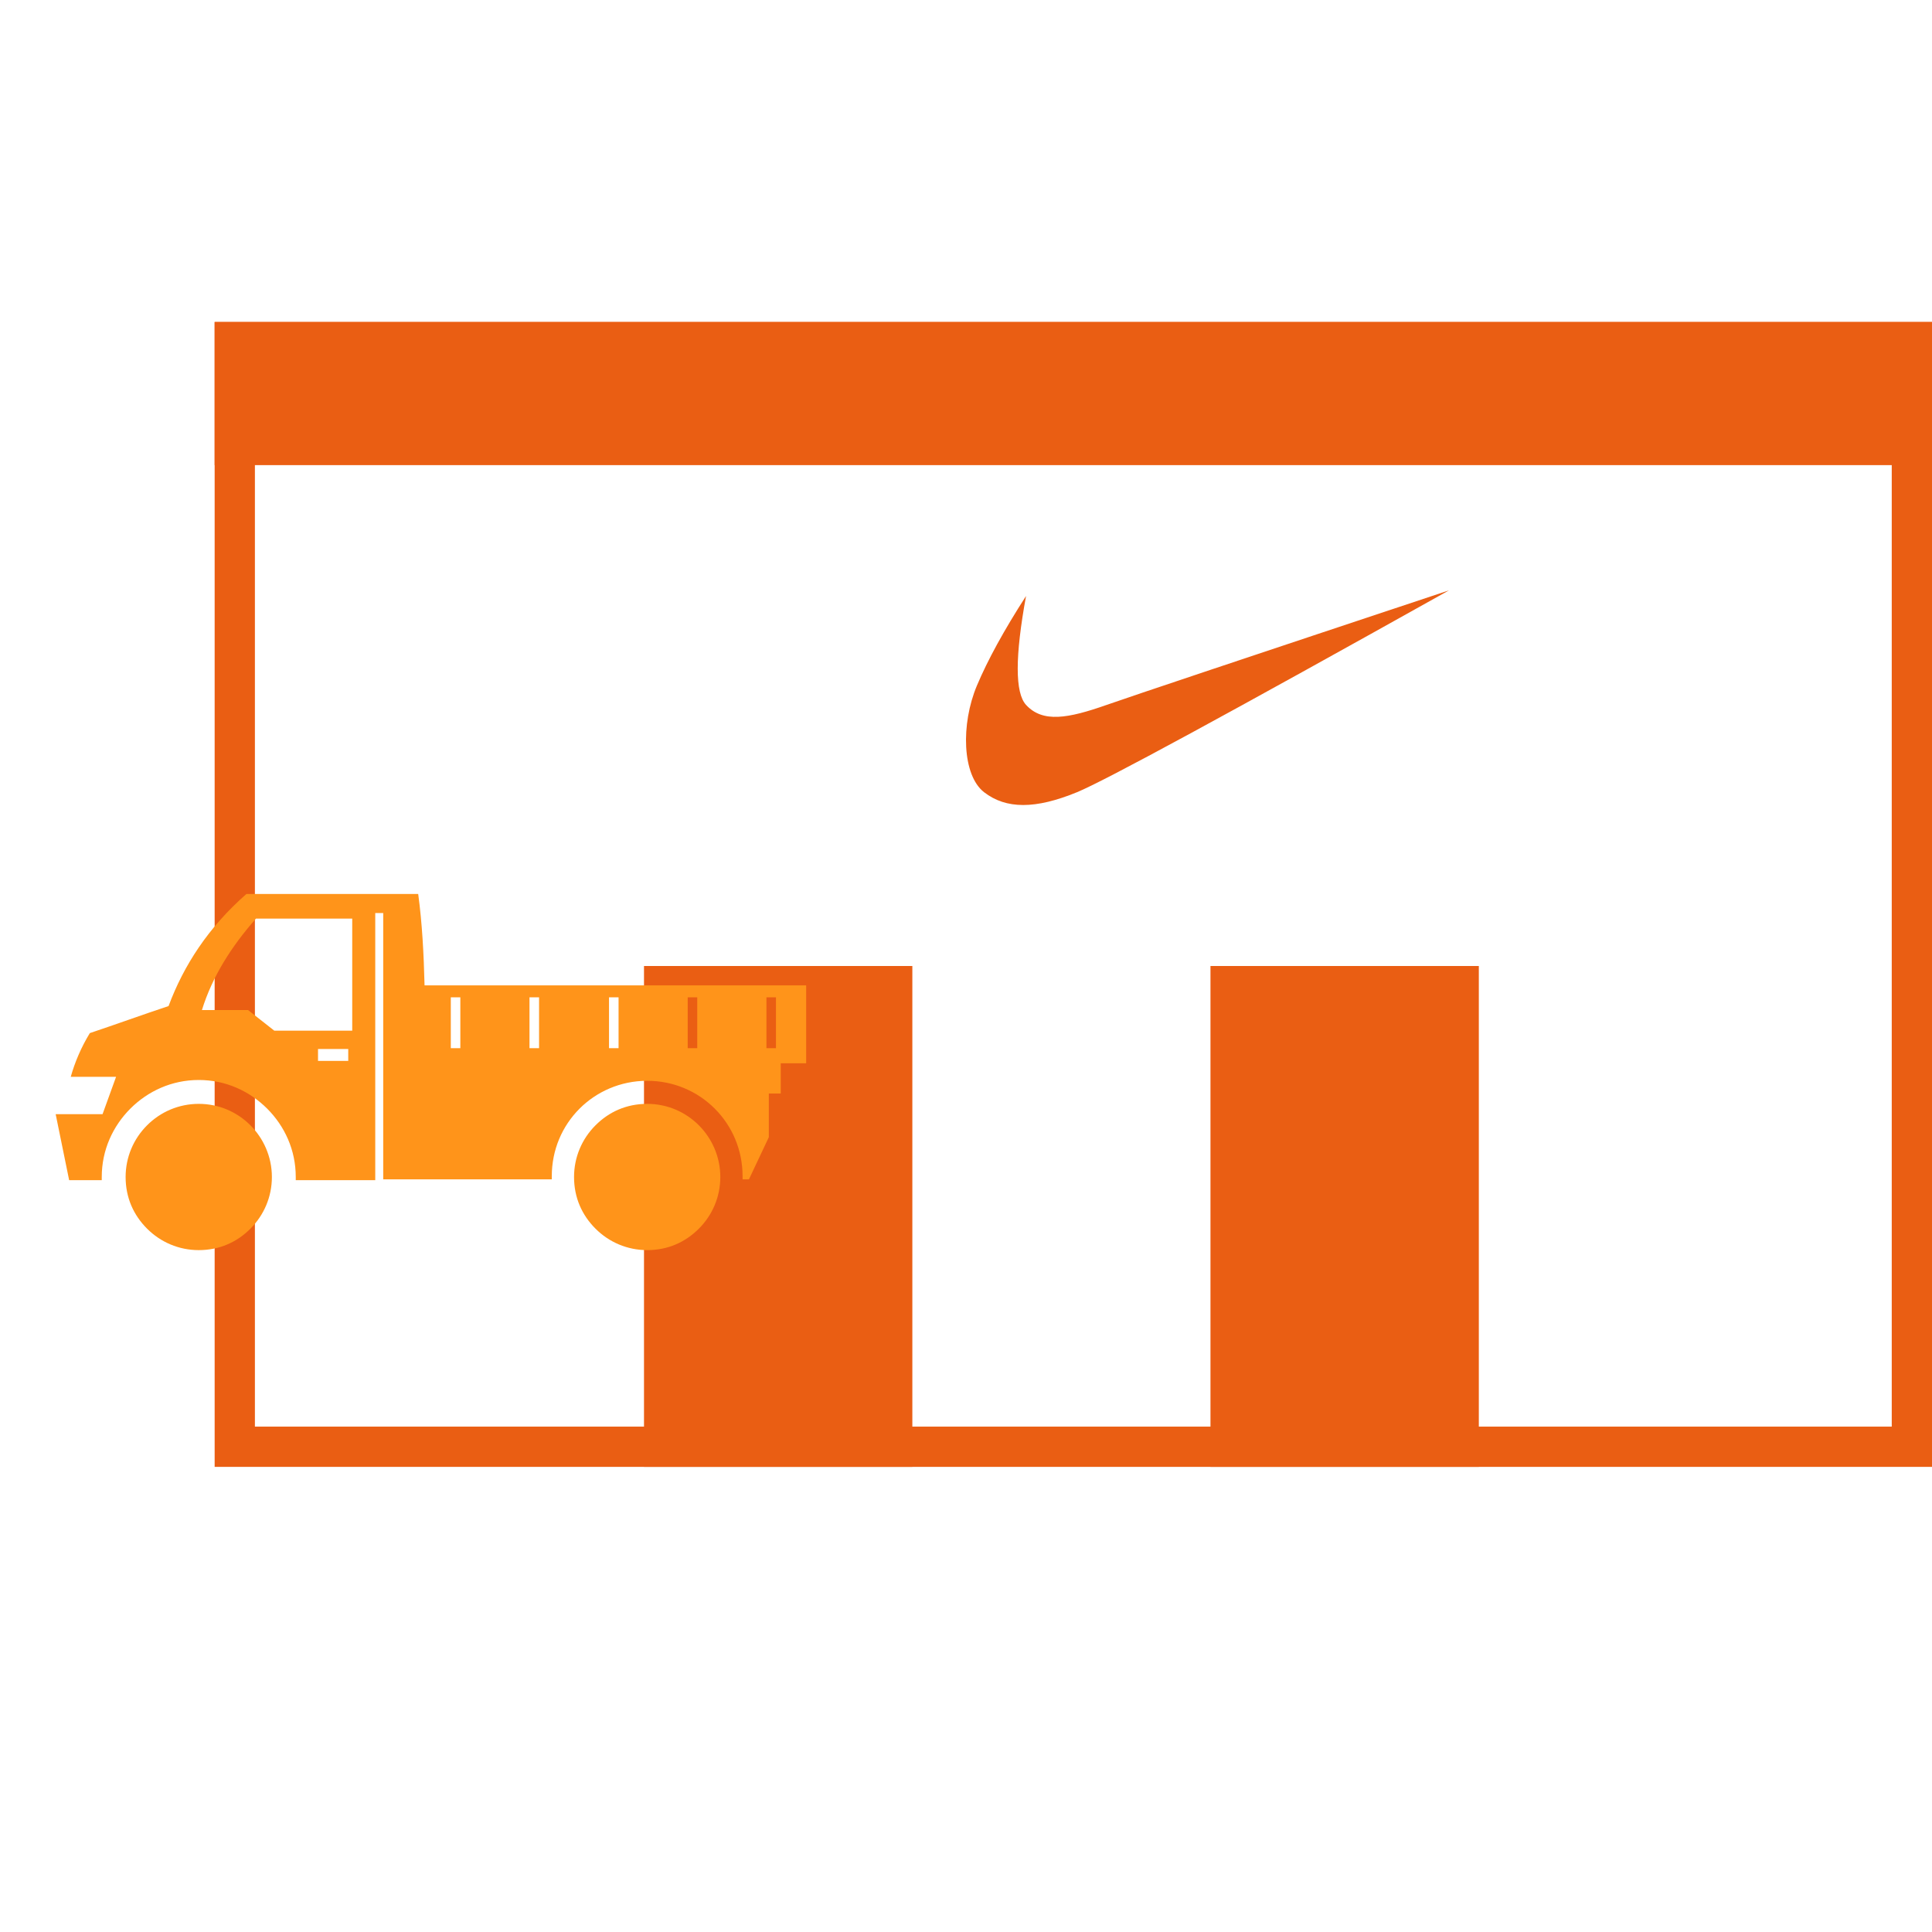 <svg width="48" height="48" viewBox="0 0 48 48" fill="none" xmlns="http://www.w3.org/2000/svg">
<g id="Frame 2136637700">
<g id="Group 912">
<g id="Group 910">
<rect id="Rectangle 1375" x="5.833" y="8.5" width="41.667" height="27.444" stroke="#EA5E13"/>
<rect id="Rectangle 1376" x="5.333" y="8" width="42.667" height="3.556" fill="#EA5E13"/>
<rect id="Rectangle 1377" x="16" y="24" width="6.667" height="12.444" fill="#EA5E13"/>
<rect id="Rectangle 1378" x="30.074" y="24" width="6.667" height="12.444" fill="#EA5E13"/>
</g>
<g id="&#231;&#154;&#174;&#229;&#141;&#161; 1">
<path id="Vector" d="M2.548 27.681H1.383L1.718 29.321H2.528V29.242C2.528 28.57 2.805 27.978 3.239 27.543C3.674 27.109 4.267 26.832 4.938 26.832C5.61 26.832 6.202 27.109 6.637 27.543C7.072 27.978 7.348 28.57 7.348 29.242V29.321H9.323V22.684H9.521V29.301H13.709V29.222C13.709 28.57 13.965 27.978 14.4 27.543C14.815 27.128 15.407 26.852 16.079 26.852C16.731 26.852 17.323 27.109 17.758 27.543C18.192 27.978 18.449 28.57 18.449 29.222V29.301H18.607L19.101 28.254V27.168H19.397V26.417H20.029V24.481H10.548C10.528 23.691 10.489 22.941 10.39 22.21H6.123C5.175 23.04 4.563 23.988 4.188 24.995C3.536 25.212 2.884 25.449 2.232 25.667C2.015 26.022 1.857 26.398 1.758 26.753H2.884L2.548 27.681ZM8.652 26.062V26.358H7.901V26.062H8.652ZM8.751 22.822V25.607H6.815L6.163 25.094H5.017C5.274 24.264 5.748 23.514 6.36 22.822H8.751ZM17.323 24.778V26.042H17.086V24.778H17.323ZM19.279 24.778V26.042H19.042V24.778H19.279ZM15.368 24.778V26.042H15.131V24.778H15.368ZM13.393 24.778V26.042H13.155V24.778H13.393ZM11.437 24.778V26.042H11.2V24.778H11.437ZM4.938 27.425C5.432 27.425 5.886 27.622 6.222 27.958C6.538 28.274 6.755 28.728 6.755 29.242C6.755 29.736 6.558 30.19 6.222 30.526C5.886 30.862 5.452 31.059 4.938 31.059C4.444 31.059 3.99 30.862 3.654 30.526C3.318 30.19 3.121 29.756 3.121 29.242C3.121 28.748 3.318 28.294 3.654 27.958C3.99 27.622 4.444 27.425 4.938 27.425ZM4.918 28.669C5.076 28.669 5.215 28.728 5.313 28.827C5.412 28.926 5.472 29.064 5.472 29.222C5.472 29.38 5.412 29.518 5.313 29.617C5.215 29.716 5.076 29.775 4.918 29.775C4.76 29.775 4.622 29.716 4.523 29.617C4.425 29.518 4.365 29.38 4.365 29.222C4.365 29.064 4.425 28.926 4.523 28.827C4.622 28.728 4.76 28.669 4.918 28.669ZM4.741 29.064C4.78 29.025 4.839 28.985 4.918 28.985C4.978 28.985 5.057 29.005 5.096 29.064C5.136 29.104 5.175 29.163 5.175 29.242C5.175 29.301 5.155 29.38 5.096 29.42C5.057 29.459 4.997 29.499 4.918 29.499C4.859 29.499 4.78 29.479 4.741 29.42C4.701 29.38 4.662 29.321 4.662 29.242C4.681 29.163 4.701 29.104 4.741 29.064ZM4.385 28.669C4.523 28.531 4.721 28.432 4.938 28.432C5.155 28.432 5.353 28.511 5.491 28.669C5.63 28.807 5.728 29.005 5.728 29.222C5.728 29.439 5.649 29.637 5.491 29.775C5.353 29.913 5.155 30.012 4.938 30.012C4.721 30.012 4.523 29.933 4.385 29.775C4.247 29.637 4.148 29.439 4.148 29.222C4.148 29.005 4.227 28.807 4.385 28.669ZM16.079 27.425C16.573 27.425 17.027 27.622 17.363 27.958C17.679 28.274 17.896 28.728 17.896 29.242C17.896 29.736 17.699 30.19 17.363 30.526C17.027 30.862 16.593 31.059 16.079 31.059C15.585 31.059 15.131 30.862 14.795 30.526C14.459 30.19 14.262 29.756 14.262 29.242C14.262 28.748 14.459 28.294 14.795 27.958C15.131 27.622 15.565 27.425 16.079 27.425ZM16.079 28.669C16.237 28.669 16.375 28.728 16.474 28.827C16.573 28.926 16.632 29.064 16.632 29.222C16.632 29.38 16.573 29.518 16.474 29.617C16.375 29.716 16.237 29.775 16.079 29.775C15.921 29.775 15.783 29.716 15.684 29.617C15.585 29.518 15.526 29.38 15.526 29.222C15.526 29.064 15.585 28.926 15.684 28.827C15.763 28.728 15.921 28.669 16.079 28.669ZM15.901 29.064C15.941 29.025 16 28.985 16.079 28.985C16.138 28.985 16.217 29.005 16.257 29.064C16.296 29.104 16.336 29.163 16.336 29.242C16.336 29.301 16.316 29.38 16.257 29.42C16.217 29.459 16.158 29.499 16.079 29.499C16.02 29.499 15.941 29.479 15.901 29.42C15.862 29.38 15.822 29.321 15.822 29.242C15.822 29.163 15.842 29.104 15.901 29.064ZM15.506 28.669C15.644 28.531 15.842 28.432 16.059 28.432C16.276 28.432 16.474 28.511 16.612 28.669C16.75 28.807 16.849 29.005 16.849 29.222C16.849 29.439 16.77 29.637 16.612 29.775C16.474 29.913 16.276 30.012 16.059 30.012C15.842 30.012 15.644 29.933 15.506 29.775C15.368 29.637 15.269 29.439 15.269 29.222C15.289 29.005 15.368 28.807 15.506 28.669Z" fill="#FF941A"/>
</g>
<path id="Vector_2" d="M25.492 14.807C25.216 16.311 25.216 17.212 25.492 17.513C25.907 17.964 26.534 17.851 27.495 17.513C28.136 17.288 30.971 16.339 36 14.667C30.524 17.729 27.443 19.401 26.756 19.683C25.725 20.106 24.997 20.106 24.45 19.683C23.904 19.26 23.868 17.992 24.271 17.034C24.54 16.395 24.947 15.653 25.492 14.807Z" fill="#EA5E13"/>
</g>
</g>
</svg>
